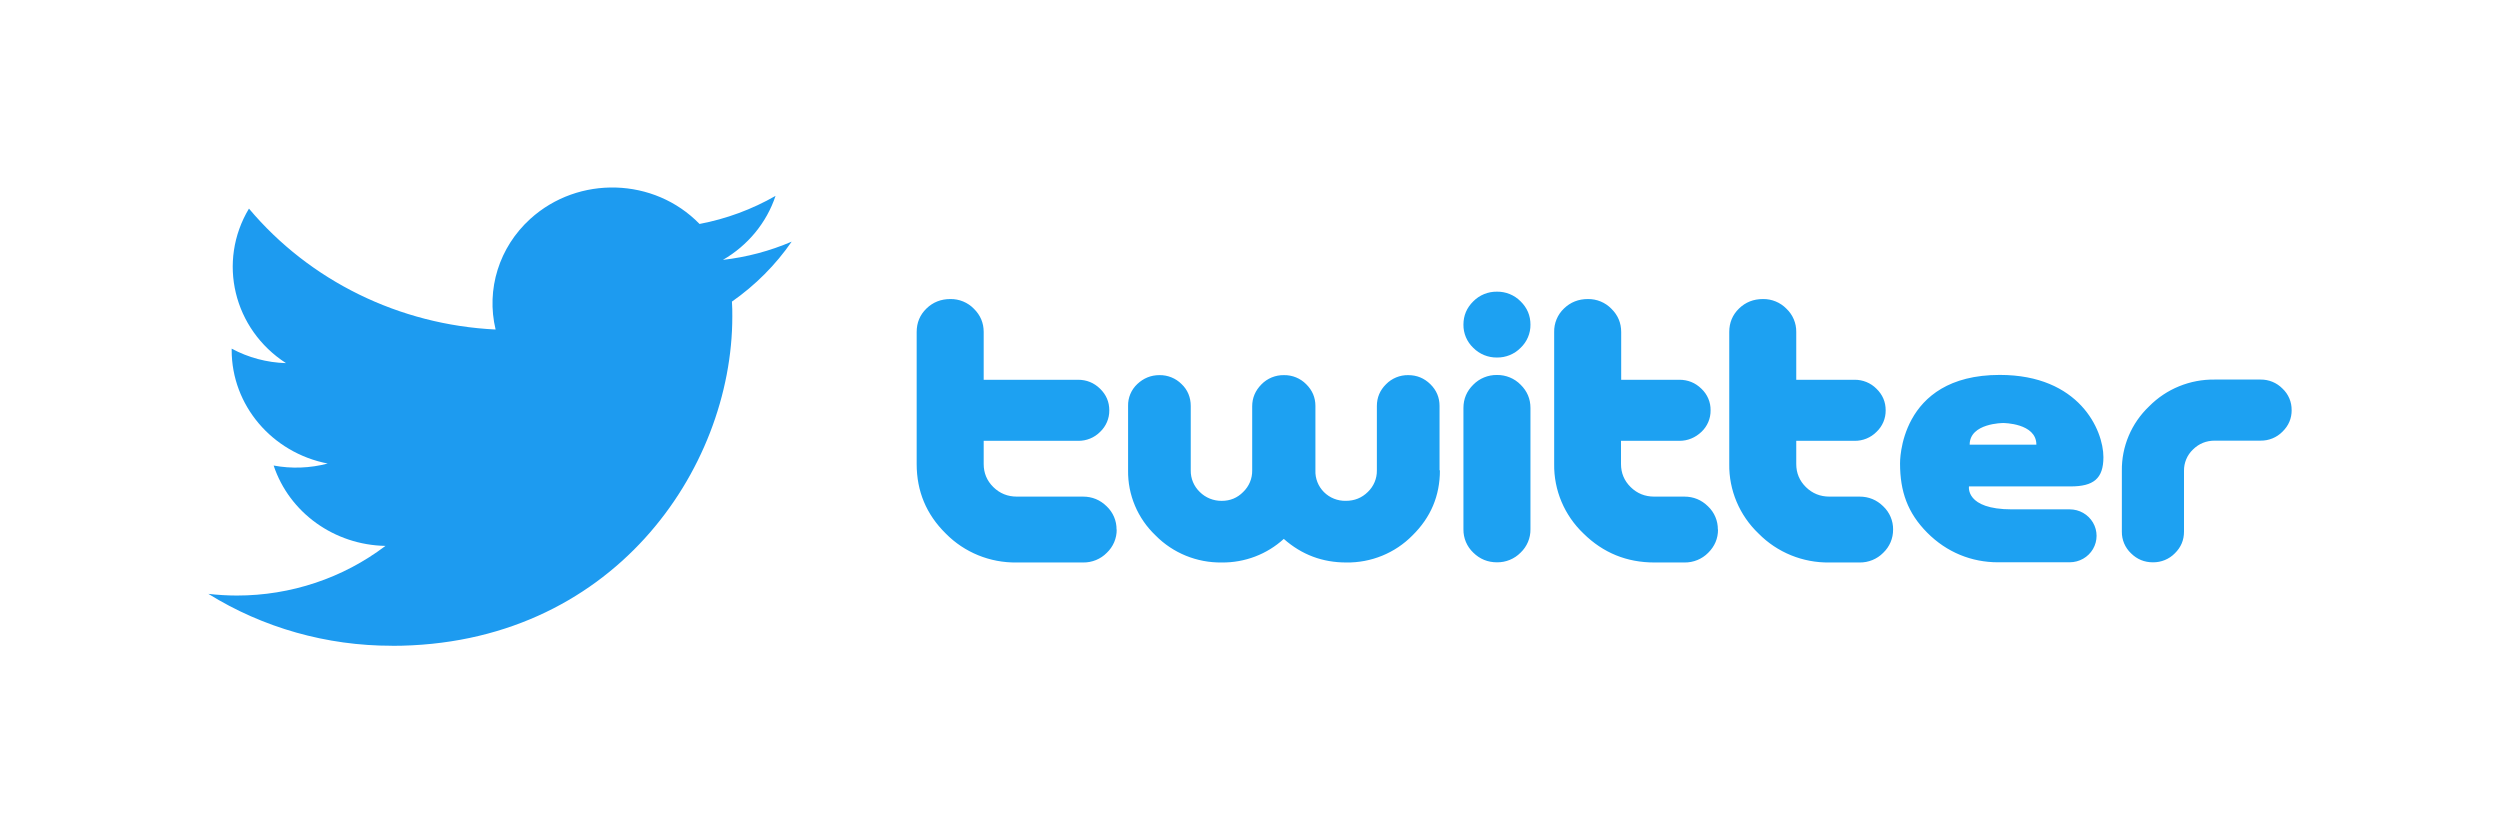<svg width="120" height="40" viewBox="0 0 120 40" xmlns="http://www.w3.org/2000/svg"><g fill="none" fill-rule="evenodd"><path d="M25.133,5.477 C25.151,5.716 25.151,5.954 25.151,6.195 C25.151,13.535 19.372,22 8.806,22 L8.806,21.996 C5.684,22 2.628,21.135 0,19.505 C0.454,19.558 0.91,19.585 1.367,19.586 C3.954,19.588 6.467,18.749 8.502,17.203 C6.044,17.158 3.888,15.608 3.135,13.346 C3.996,13.506 4.883,13.473 5.729,13.25 C3.049,12.726 1.12,10.45 1.12,7.805 C1.12,7.781 1.12,7.758 1.12,7.735 C1.919,8.165 2.813,8.404 3.728,8.43 C1.203,6.799 0.425,3.552 1.95,1.013 C4.866,4.484 9.17,6.593 13.789,6.817 C13.326,4.887 13.958,2.866 15.451,1.509 C17.765,-0.594 21.404,-0.486 23.578,1.75 C24.865,1.505 26.098,1.049 27.226,0.402 C26.798,1.688 25.9,2.78 24.701,3.474 C25.84,3.344 26.952,3.049 28,2.599 C27.229,3.717 26.257,4.69 25.133,5.477 Z" transform="translate(10 9)" fill="#1D9BF0" fill-rule="nonzero"/><path d="M9.601,11.419 C9.606,11.839 9.434,12.243 9.126,12.535 C8.829,12.837 8.418,13.005 7.99,12.999 L4.8,12.999 C3.521,13.019 2.291,12.517 1.4,11.613 C0.459,10.688 0,9.575 0,8.271 L0,1.935 C0,1.489 0.156,1.114 0.47,0.809 C0.783,0.505 1.166,0.354 1.618,0.354 C2.043,0.348 2.452,0.516 2.746,0.819 C3.06,1.128 3.217,1.5 3.217,1.934 L3.217,4.229 L7.747,4.229 C8.158,4.229 8.511,4.373 8.805,4.66 C9.099,4.947 9.246,5.292 9.246,5.695 C9.251,6.085 9.092,6.459 8.807,6.729 C8.53,7.01 8.149,7.165 7.752,7.16 L3.217,7.16 L3.217,8.271 C3.217,8.706 3.371,9.076 3.681,9.381 C3.991,9.685 4.367,9.837 4.809,9.837 L7.984,9.837 C8.425,9.837 8.805,9.994 9.12,10.303 C9.428,10.594 9.6,10.998 9.594,11.419 L9.601,11.419 Z M46.868,11.419 C46.873,11.839 46.702,12.243 46.394,12.535 C46.097,12.837 45.686,13.005 45.259,12.999 L43.814,12.999 C42.535,13.019 41.305,12.517 40.414,11.613 C39.495,10.739 38.985,9.53 39.004,8.271 L39.004,1.935 C39.004,1.489 39.16,1.114 39.473,0.809 C39.787,0.505 40.169,0.354 40.622,0.354 C41.047,0.348 41.455,0.516 41.75,0.819 C42.056,1.11 42.227,1.514 42.22,1.934 L42.22,4.229 L45.015,4.229 C45.412,4.224 45.794,4.379 46.071,4.66 C46.366,4.947 46.512,5.292 46.512,5.695 C46.517,6.085 46.359,6.459 46.073,6.729 C45.796,7.01 45.415,7.165 45.018,7.16 L42.22,7.16 L42.22,8.271 C42.22,8.706 42.374,9.076 42.684,9.381 C42.994,9.685 43.369,9.837 43.812,9.837 L45.259,9.837 C45.701,9.837 46.081,9.994 46.395,10.303 C46.703,10.594 46.874,10.998 46.869,11.419 L46.868,11.419 Z M38.465,11.419 C38.465,11.851 38.306,12.224 37.992,12.535 C37.694,12.837 37.283,13.005 36.855,12.999 L35.41,12.999 C34.084,12.999 32.952,12.537 32.012,11.613 C31.092,10.74 30.581,9.53 30.6,8.271 L30.6,1.935 C30.591,1.512 30.761,1.104 31.07,0.809 C31.383,0.506 31.766,0.354 32.218,0.354 C32.643,0.348 33.052,0.516 33.346,0.819 C33.66,1.128 33.817,1.5 33.817,1.934 L33.817,4.229 L36.611,4.229 C37.022,4.229 37.375,4.373 37.669,4.66 C37.955,4.929 38.115,5.304 38.108,5.695 C38.114,6.085 37.955,6.459 37.67,6.729 C37.377,7.006 37.016,7.16 36.616,7.16 L33.808,7.16 L33.808,8.271 C33.808,8.706 33.962,9.076 34.272,9.381 C34.582,9.685 34.957,9.837 35.4,9.837 L36.847,9.837 C37.289,9.837 37.669,9.994 37.983,10.303 C38.291,10.594 38.462,10.998 38.457,11.419 L38.465,11.419 Z M25.116,8.576 C25.116,9.796 24.677,10.837 23.796,11.702 C22.963,12.549 21.812,13.018 20.617,12.999 C19.483,12.999 18.485,12.631 17.622,11.867 C16.814,12.606 15.749,13.011 14.647,12.999 C13.451,13.017 12.3,12.547 11.467,11.701 C10.607,10.884 10.13,9.752 10.148,8.575 L10.148,5.487 C10.138,5.09 10.299,4.707 10.59,4.434 C10.884,4.157 11.239,4.006 11.652,4.006 C12.05,4 12.434,4.154 12.713,4.434 C13.008,4.71 13.156,5.078 13.156,5.488 L13.156,8.578 C13.149,8.968 13.306,9.343 13.59,9.615 C13.868,9.892 14.249,10.046 14.645,10.041 C15.047,10.041 15.392,9.9 15.672,9.615 C15.956,9.343 16.113,8.968 16.105,8.578 L16.105,5.503 C16.105,5.098 16.255,4.747 16.549,4.45 C16.831,4.16 17.224,3.999 17.632,4.006 C18.032,4 18.417,4.158 18.696,4.441 C18.992,4.732 19.14,5.08 19.14,5.487 L19.14,8.577 C19.124,8.966 19.273,9.343 19.549,9.62 C19.826,9.897 20.207,10.049 20.601,10.04 C21.014,10.04 21.366,9.899 21.656,9.614 C21.94,9.342 22.097,8.967 22.09,8.577 L22.09,5.487 C22.09,5.08 22.237,4.732 22.532,4.441 C22.81,4.158 23.194,4 23.594,4.006 C24.008,4.006 24.361,4.151 24.657,4.441 C24.952,4.731 25.098,5.079 25.098,5.486 L25.098,8.574 L25.116,8.576 Z M29.462,1.58 C29.468,2.001 29.296,2.405 28.989,2.696 C28.691,2.999 28.281,3.167 27.853,3.161 C27.426,3.167 27.015,2.998 26.717,2.696 C26.41,2.405 26.239,2.001 26.245,1.581 C26.245,1.146 26.403,0.774 26.717,0.465 C27.015,0.162 27.426,-0.006 27.853,0 C28.281,-0.006 28.691,0.162 28.989,0.465 C29.304,0.774 29.462,1.146 29.462,1.581 L29.462,1.58 Z M29.462,11.409 C29.467,11.83 29.296,12.234 28.989,12.526 C28.691,12.829 28.281,12.997 27.853,12.991 C27.412,12.991 27.034,12.837 26.717,12.526 C26.41,12.234 26.239,11.83 26.245,11.409 L26.245,5.582 C26.245,5.147 26.403,4.774 26.717,4.465 C27.015,4.162 27.426,3.993 27.853,3.999 C28.281,3.993 28.692,4.162 28.989,4.465 C29.304,4.774 29.462,5.146 29.462,5.582 L29.462,11.409 Z M66,5.686 C66,6.088 65.853,6.433 65.559,6.72 C65.283,7.001 64.902,7.157 64.505,7.151 L62.309,7.151 C61.899,7.151 61.55,7.293 61.264,7.575 C60.981,7.843 60.825,8.216 60.832,8.603 L60.832,11.521 C60.832,11.924 60.687,12.27 60.393,12.558 C60.118,12.84 59.737,12.996 59.341,12.991 C58.933,12.991 58.58,12.848 58.288,12.558 C58.003,12.288 57.844,11.913 57.849,11.523 L57.849,8.605 C57.831,7.438 58.305,6.316 59.156,5.506 C59.983,4.667 61.124,4.201 62.31,4.219 L64.504,4.219 C64.901,4.213 65.283,4.37 65.559,4.652 C65.846,4.92 66.005,5.296 65.998,5.686 L66,5.686 Z M51.905,12.99 C50.639,12.99 49.446,12.515 48.505,11.567 C47.563,10.619 47.202,9.585 47.202,8.247 C47.202,8.247 47.111,3.996 51.988,3.996 C55.804,3.996 56.964,6.638 56.964,7.944 C56.964,8.98 56.483,9.348 55.388,9.348 L50.511,9.348 C50.511,9.348 50.324,10.449 52.565,10.449 L55.347,10.449 C55.807,10.449 56.233,10.691 56.463,11.084 C56.693,11.477 56.693,11.961 56.463,12.354 C56.233,12.747 55.807,12.989 55.347,12.989 L51.911,12.989 L51.905,12.99 Z M50.544,7.343 L53.746,7.343 C53.746,6.305 52.153,6.305 52.153,6.305 C52.153,6.305 50.544,6.305 50.544,7.343 Z" transform="translate(44 14)" fill="#1DA1F2" fill-rule="nonzero"/></g></svg>